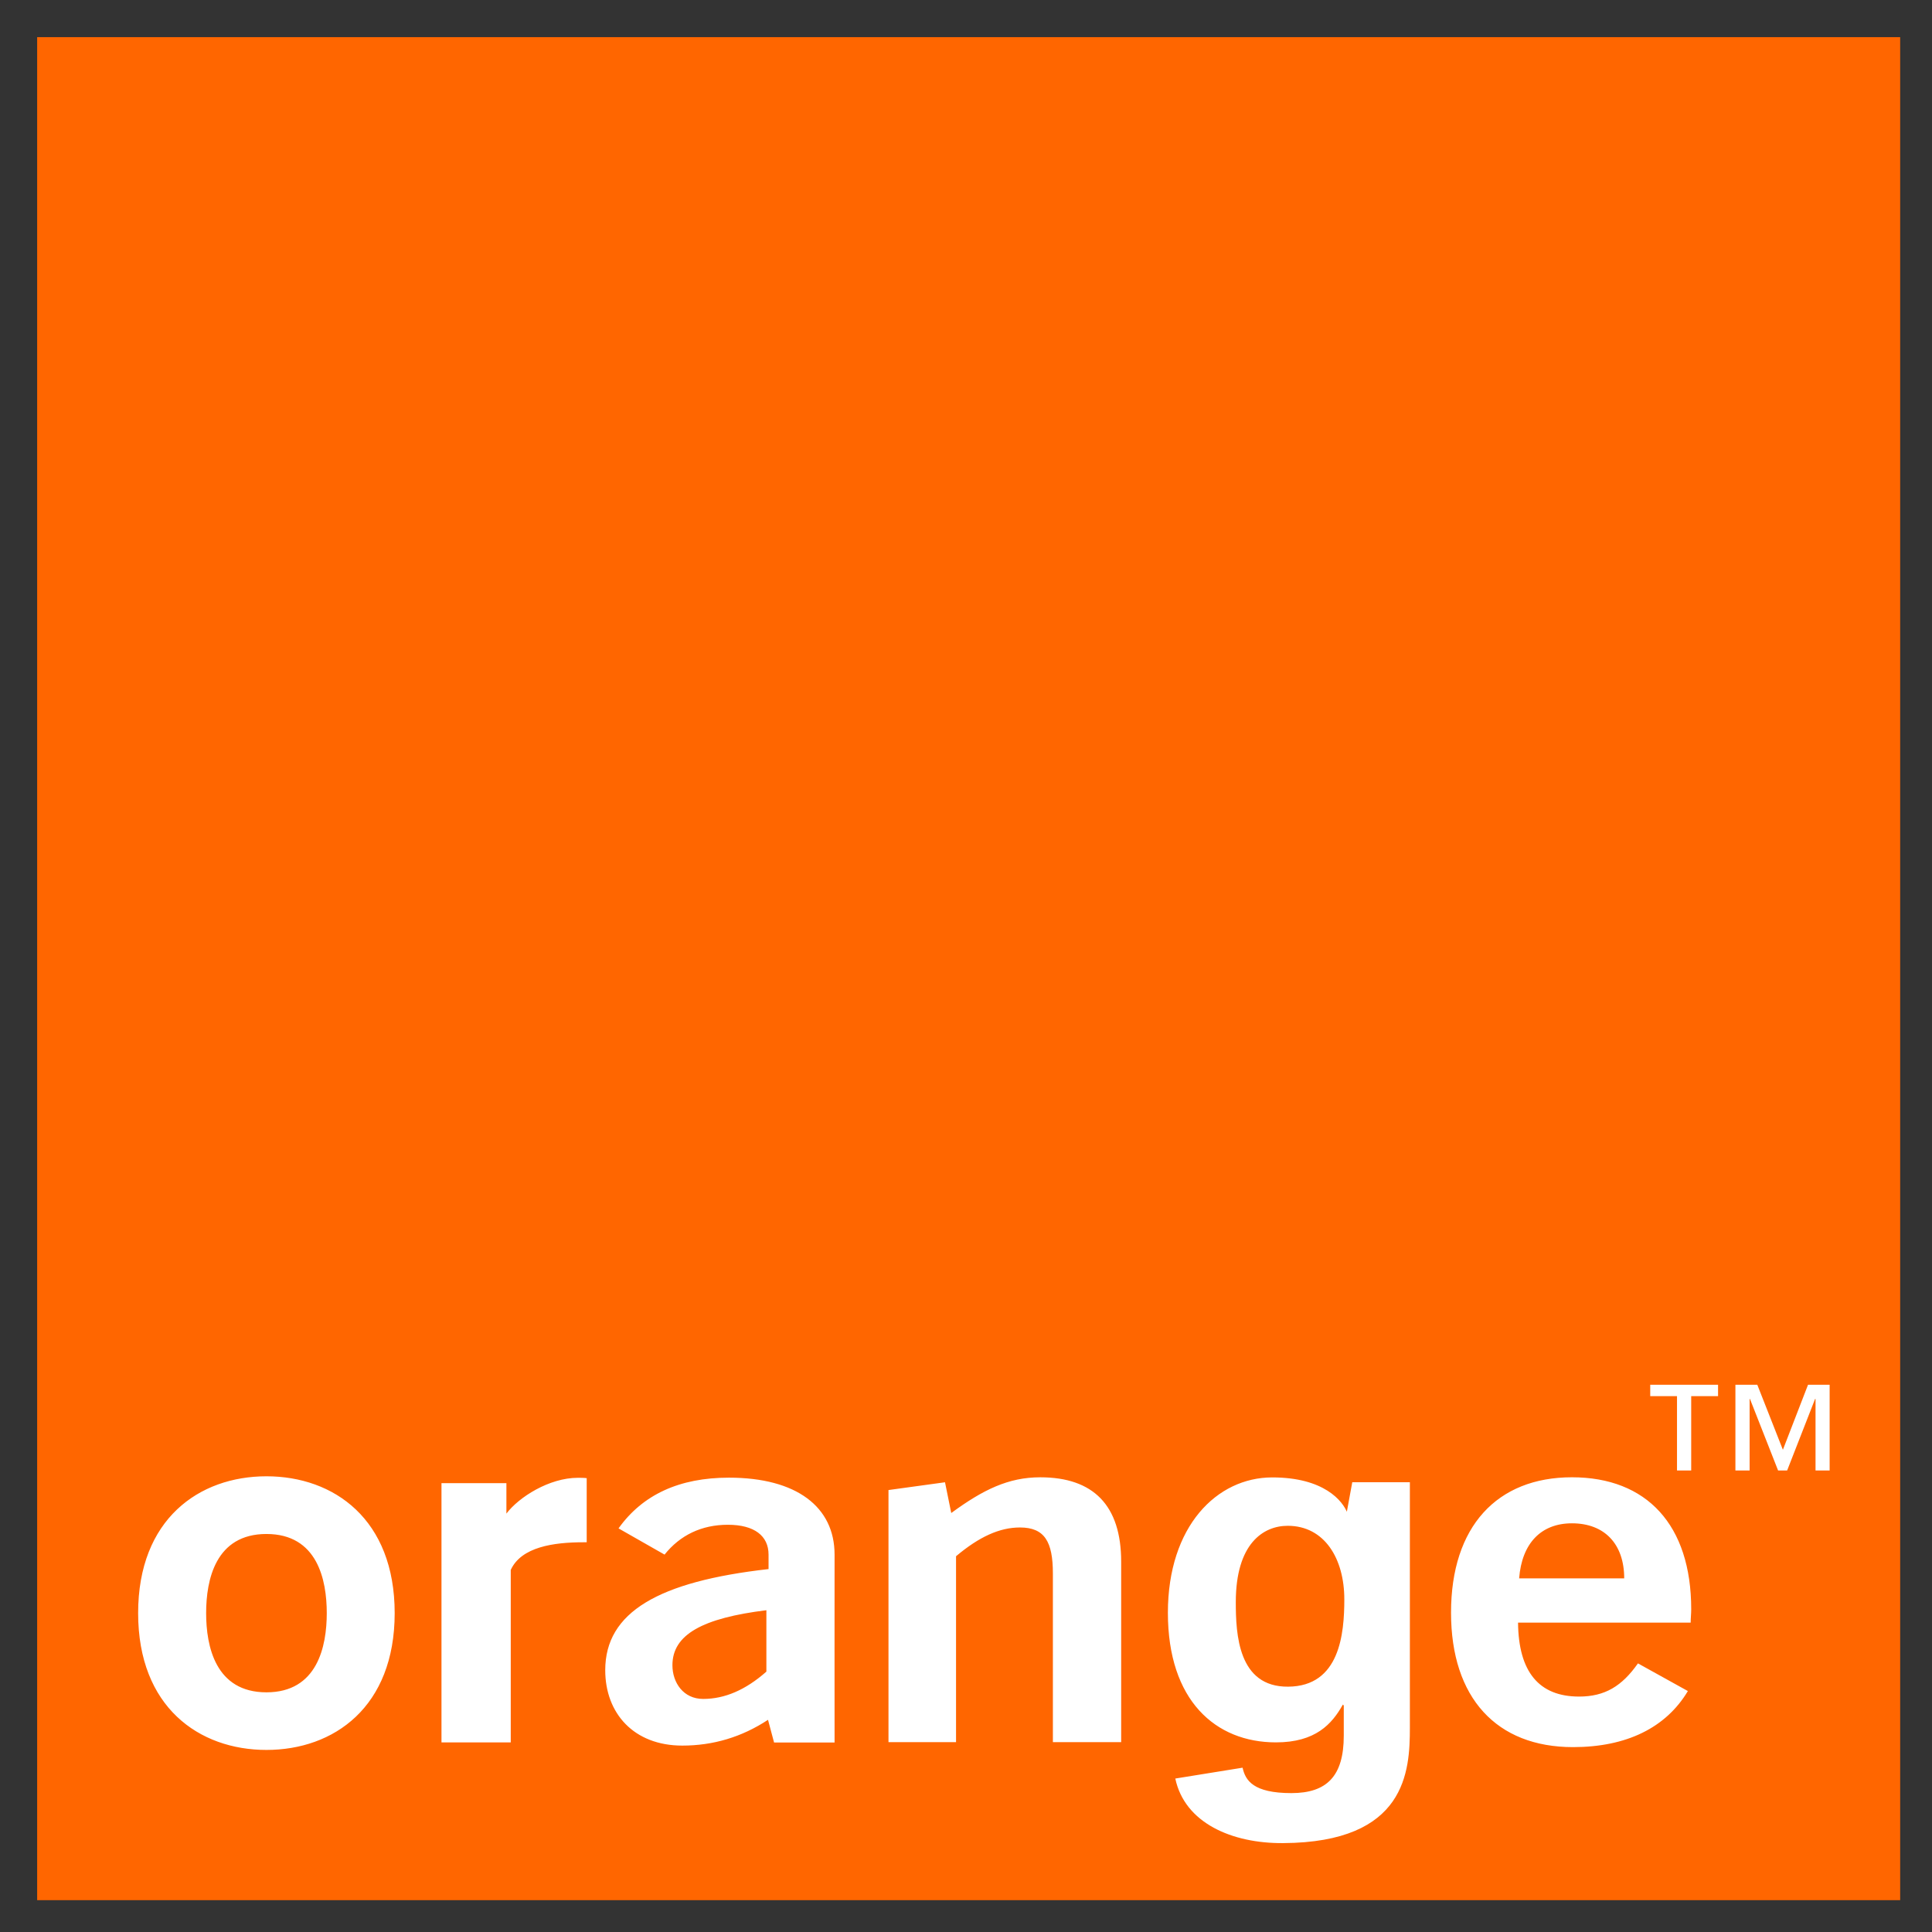 <svg xmlns="http://www.w3.org/2000/svg" viewBox="-6.98 -6.98 362.96 362.96"><rect x="-6.98" y="-6.98" width="362.96" height="362.96" fill="#333333" stroke="none"/><title>Orange logo</title><path fill="#f60" d="M350 350H0V0h350v350z"/><path fill="#fff" d="M43.078 321.775c-12.674 0-24.107-8.07-24.107-25.704s11.433-25.704 24.107-25.704c12.673 0 24.09 8.07 24.09 25.704s-11.417 25.704-24.09 25.704m0-40.57c-9.582 0-11.332 8.631-11.332 14.866 0 6.235 1.75 14.882 11.332 14.882 9.581 0 11.331-8.647 11.331-14.882 0-6.235-1.75-14.865-11.331-14.865m32.882-9.554h12.197v5.725c2.328-3.092 8.053-6.728 13.421-6.728.51 0 1.139 0 1.665.068v12.045h-.628c-5.573 0-11.671.867-13.642 5.199v32.397H75.96v-48.706zm61.344 44.466c-4.96 3.262-10.33 4.842-16.105 4.842-9.09 0-14.475-6.048-14.475-14.169 0-10.907 10.024-16.666 30.682-18.993v-2.719c0-3.533-2.684-5.606-7.645-5.606-4.96 0-8.987 1.97-11.892 5.606l-8.647-4.926c4.536-6.354 11.45-9.53 20.743-9.53 12.707 0 19.843 5.503 19.843 14.456 0 0-.017 35.218 0 35.303h-11.366l-1.138-4.264zm-17.957-10.261c0 3.278 2.055 6.336 5.776 6.336 4.026 0 7.95-1.665 11.875-5.13v-11.535c-11.977 1.478-17.651 4.57-17.651 10.329m40.591-32.907l10.618-1.461 1.172 5.776c5.98-4.383 10.737-6.71 16.717-6.71 10.023 0 15.205 5.317 15.205 15.85v33.909h-12.827V288.63c0-5.963-1.546-8.647-6.184-8.647-3.822 0-7.645 1.733-12.01 5.402v34.929h-12.691V272.95zm75.085 36.94c9.717-.068 10.55-9.973 10.55-16.412 0-7.644-3.721-13.811-10.635-13.811-4.604 0-9.752 3.363-9.752 14.338 0 5.997.425 15.97 9.837 15.885m22.866-38.412v46.124c0 8.12-.645 21.559-23.835 21.678-9.581.068-18.466-3.772-20.233-12.13l12.64-2.039c.526 2.396 2.004 4.774 9.173 4.774 6.643 0 9.837-3.177 9.837-10.788v-5.674l-.17-.17c-2.039 3.653-5.13 7.102-12.572 7.102-11.365 0-20.301-7.883-20.301-24.345 0-16.292 9.224-25.415 19.57-25.432 9.735-.017 13.32 4.417 14.17 6.744l-.17-.017 1.07-5.827h10.821zm30.651 49.768c-14.355 0-22.918-9.241-22.918-25.262 0-16.207 8.665-25.432 22.714-25.432 14.05 0 22.408 8.953 22.408 24.787 0 .85-.102 1.682-.102 2.514h-32.43c.084 9.242 3.923 13.897 11.466 13.897 4.842 0 8.053-1.954 11.06-6.235l9.378 5.198c-4.129 6.915-11.57 10.533-21.576 10.533m9.616-31.7c0-6.507-3.738-10.346-9.82-10.346-5.793 0-9.411 3.754-9.921 10.346h19.74zm34.534-36.376l-4.723 12.215-4.807-12.215h-4.112v16.105h2.668v-13.438h.068l5.283 13.438h1.699l5.25-13.438h.084v13.438h2.65V253.17h-4.06zm-29.645 0v2.14h5.029v13.965h2.667V255.31h5.046v-2.14h-12.742z"/></svg>